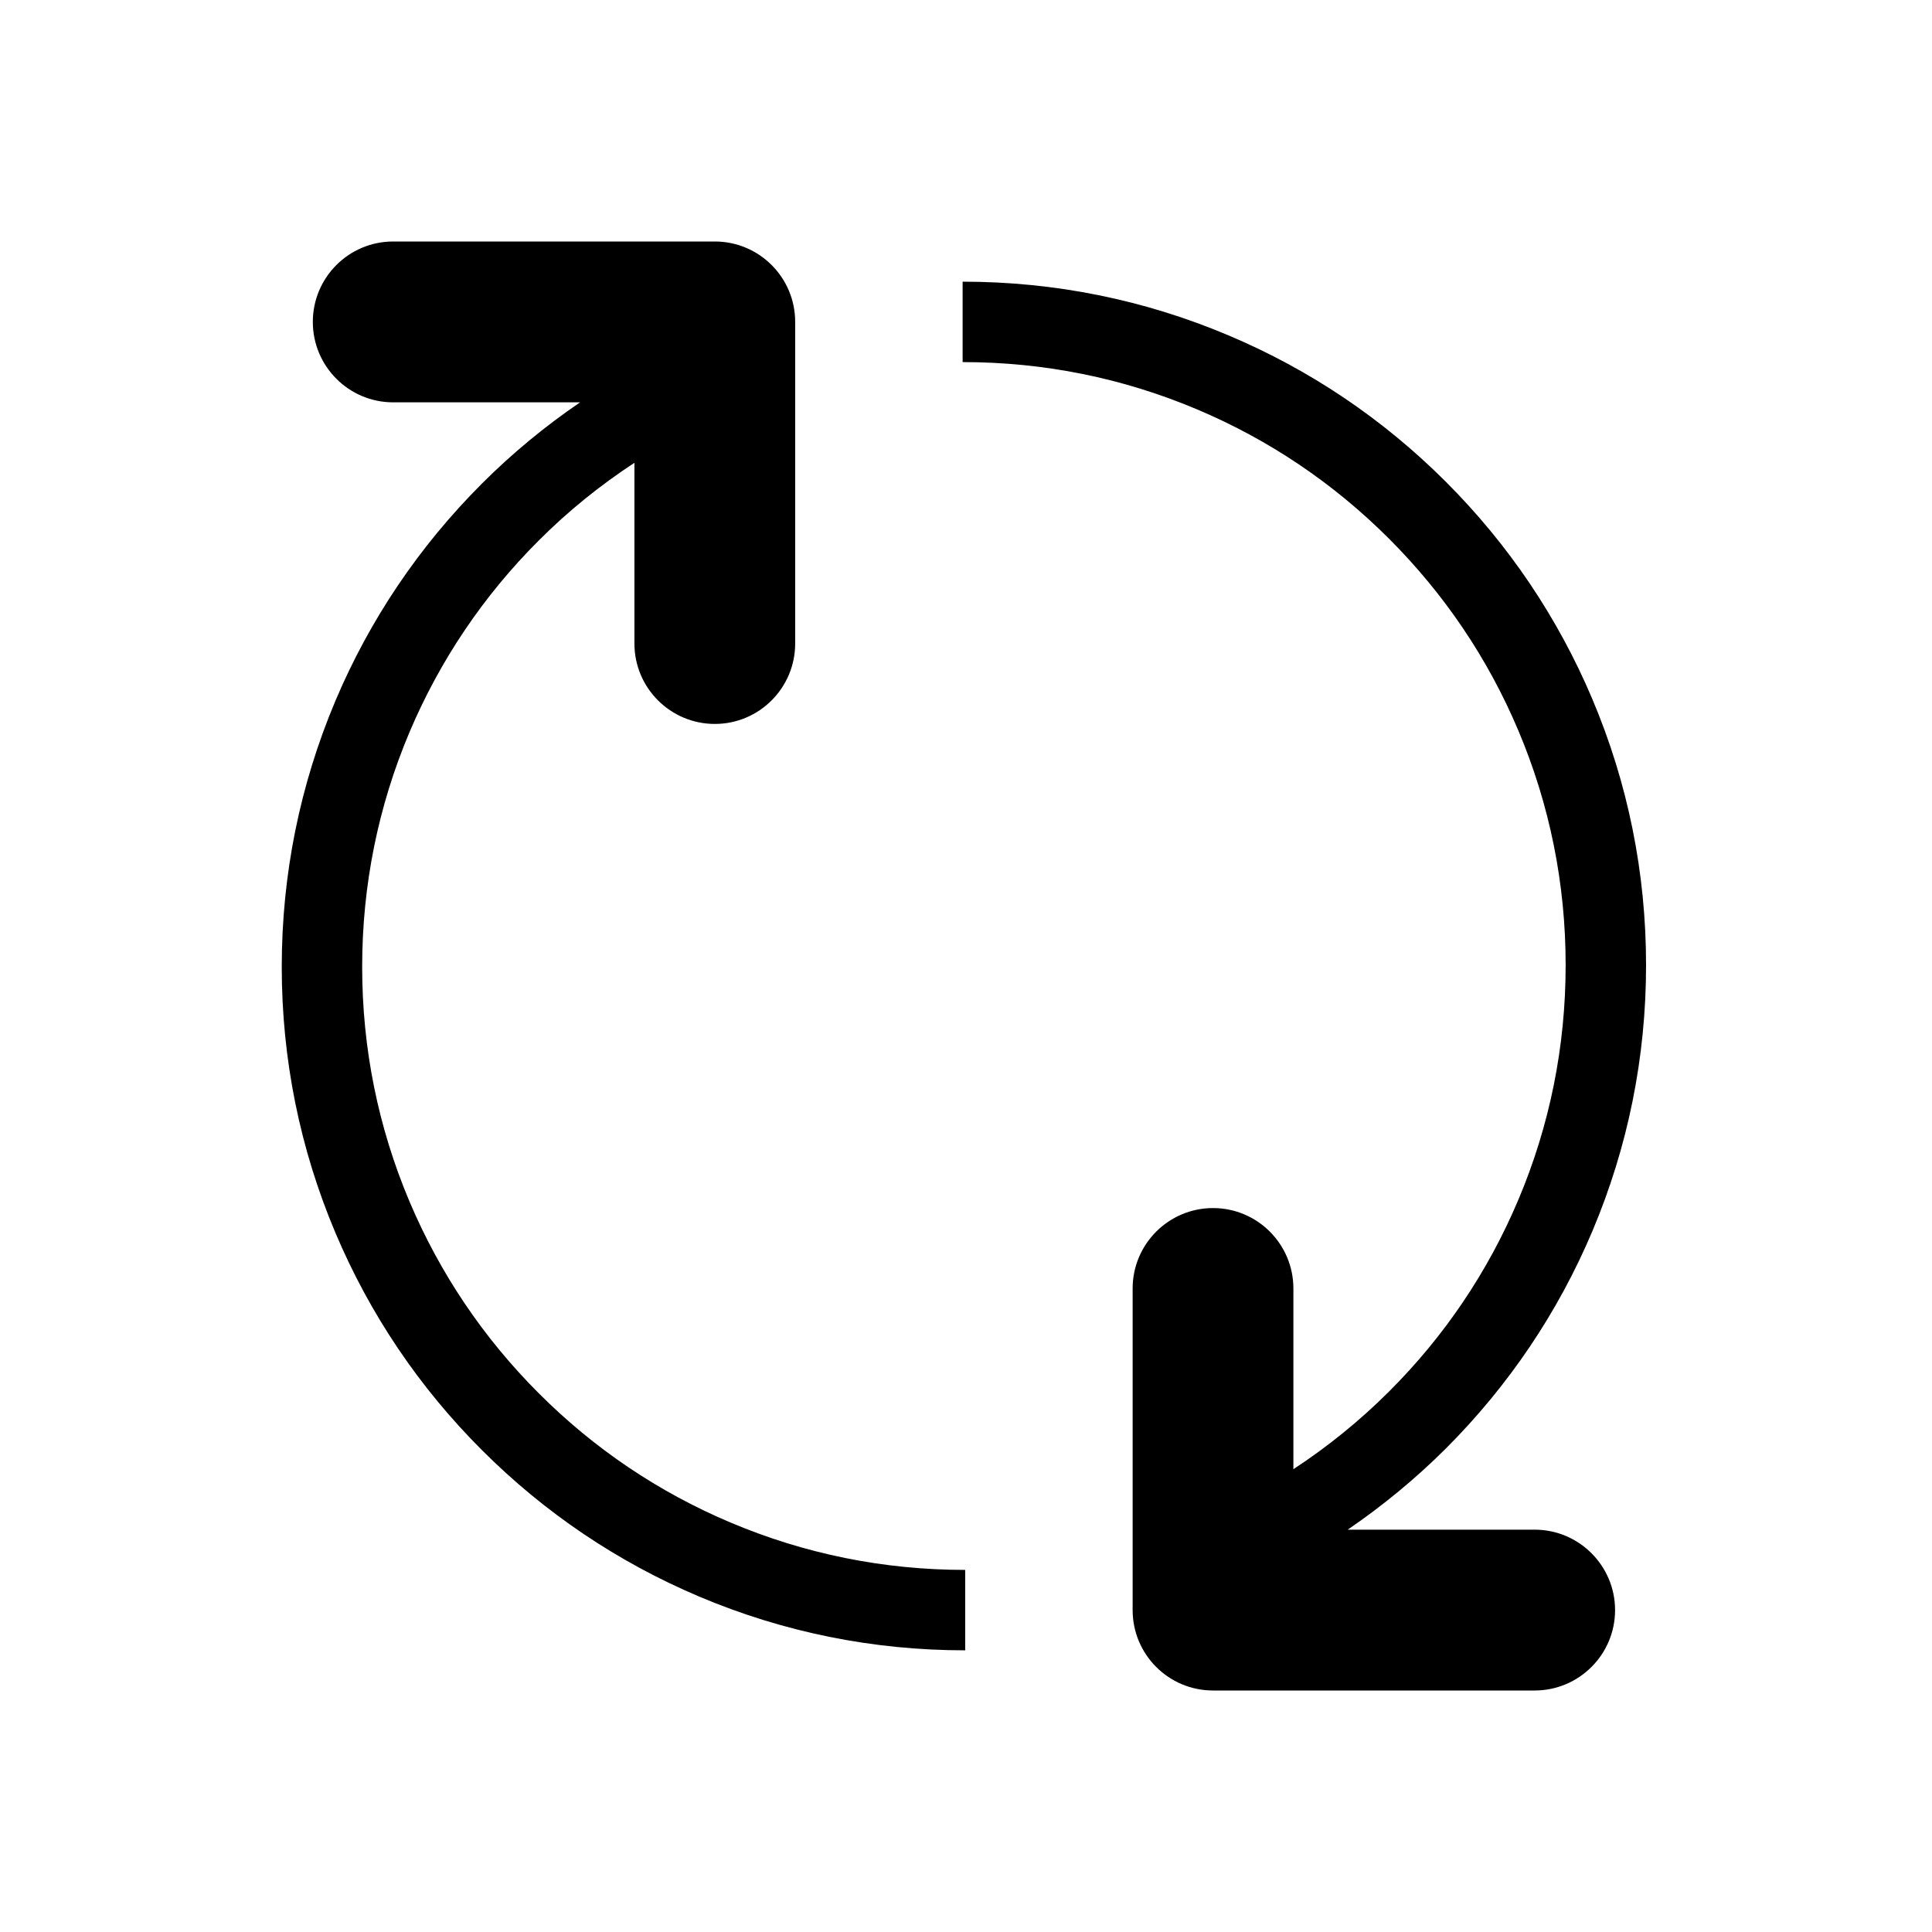 <?xml version="1.0" encoding="UTF-8"?>
<svg width="24px" height="24px" viewBox="0 0 24 24" version="1.1" xmlns="http://www.w3.org/2000/svg" xmlns:xlink="http://www.w3.org/1999/xlink">
    <!-- Generator: Sketch 46.2 (44496) - http://www.bohemiancoding.com/sketch -->
    <title>icon/ic_update</title>
    <desc>Created with Sketch.</desc>
    <defs>
        <path d="M6.693,17.308 C7.38,17.996 8.181,18.536 9.074,18.913 C9.998,19.304 10.979,19.502 11.99,19.502 L11.99,20.501 C10.844,20.501 9.732,20.276 8.685,19.833 C7.674,19.405 6.766,18.793 5.987,18.014 C5.207,17.235 4.595,16.327 4.167,15.315 C3.725,14.269 3.5,13.157 3.5,12.011 C3.5,10.865 3.725,9.753 4.167,8.705 C4.595,7.694 5.207,6.787 5.987,6.007 C6.364,5.63 6.772,5.294 7.206,4.998 L4.884,4.998 C4.333,4.998 3.886,4.55 3.886,3.999 C3.886,3.447 4.333,3 4.884,3 L8.88,3 C9.431,3 9.878,3.447 9.878,3.999 L9.878,7.994 C9.878,8.545 9.431,8.993 8.88,8.993 C8.328,8.993 7.881,8.545 7.881,7.994 L7.881,5.749 C7.456,6.028 7.057,6.349 6.693,6.714 C6.005,7.401 5.465,8.203 5.087,9.095 C4.697,10.018 4.499,10.999 4.499,12.011 C4.499,13.023 4.697,14.003 5.087,14.926 C5.465,15.819 6.005,16.62 6.693,17.308 Z M19.064,19.002 C19.615,19.002 20.063,19.45 20.063,20.001 C20.063,20.553 19.615,21 19.064,21 L15.069,21 C14.517,21 14.07,20.553 14.07,20.001 L14.07,16.006 C14.07,15.455 14.517,15.007 15.069,15.007 C15.62,15.007 16.067,15.455 16.067,16.006 L16.067,18.251 C16.492,17.972 16.89,17.651 17.255,17.286 C17.944,16.599 18.484,15.797 18.861,14.905 C19.251,13.982 19.449,13.001 19.449,11.989 C19.449,10.977 19.251,9.997 18.861,9.074 C18.484,8.181 17.943,7.38 17.255,6.692 C16.567,6.004 15.766,5.464 14.874,5.087 C13.95,4.696 12.97,4.498 11.958,4.498 L11.958,3.499 C13.104,3.499 14.216,3.724 15.263,4.167 C16.275,4.594 17.183,5.207 17.962,5.986 C18.741,6.765 19.353,7.673 19.781,8.685 C20.223,9.731 20.448,10.843 20.448,11.989 C20.448,13.135 20.223,14.247 19.781,15.294 C19.353,16.306 18.741,17.213 17.962,17.993 C17.585,18.369 17.176,18.705 16.742,19.002 L19.064,19.002 Z" id="path-1"></path>
    </defs>
    <g id="Symbols" stroke="none" stroke-width="1" fill="none" fill-rule="evenodd">
        <g id="icon/ic_update">
            <mask id="mask-2" fill="white">
                <use xlink:href="#path-1"></use>
            </mask>
            <use id="Combined-Shape" fill="#000000" xlink:href="#path-1"></use>
        </g>
    </g>
</svg>